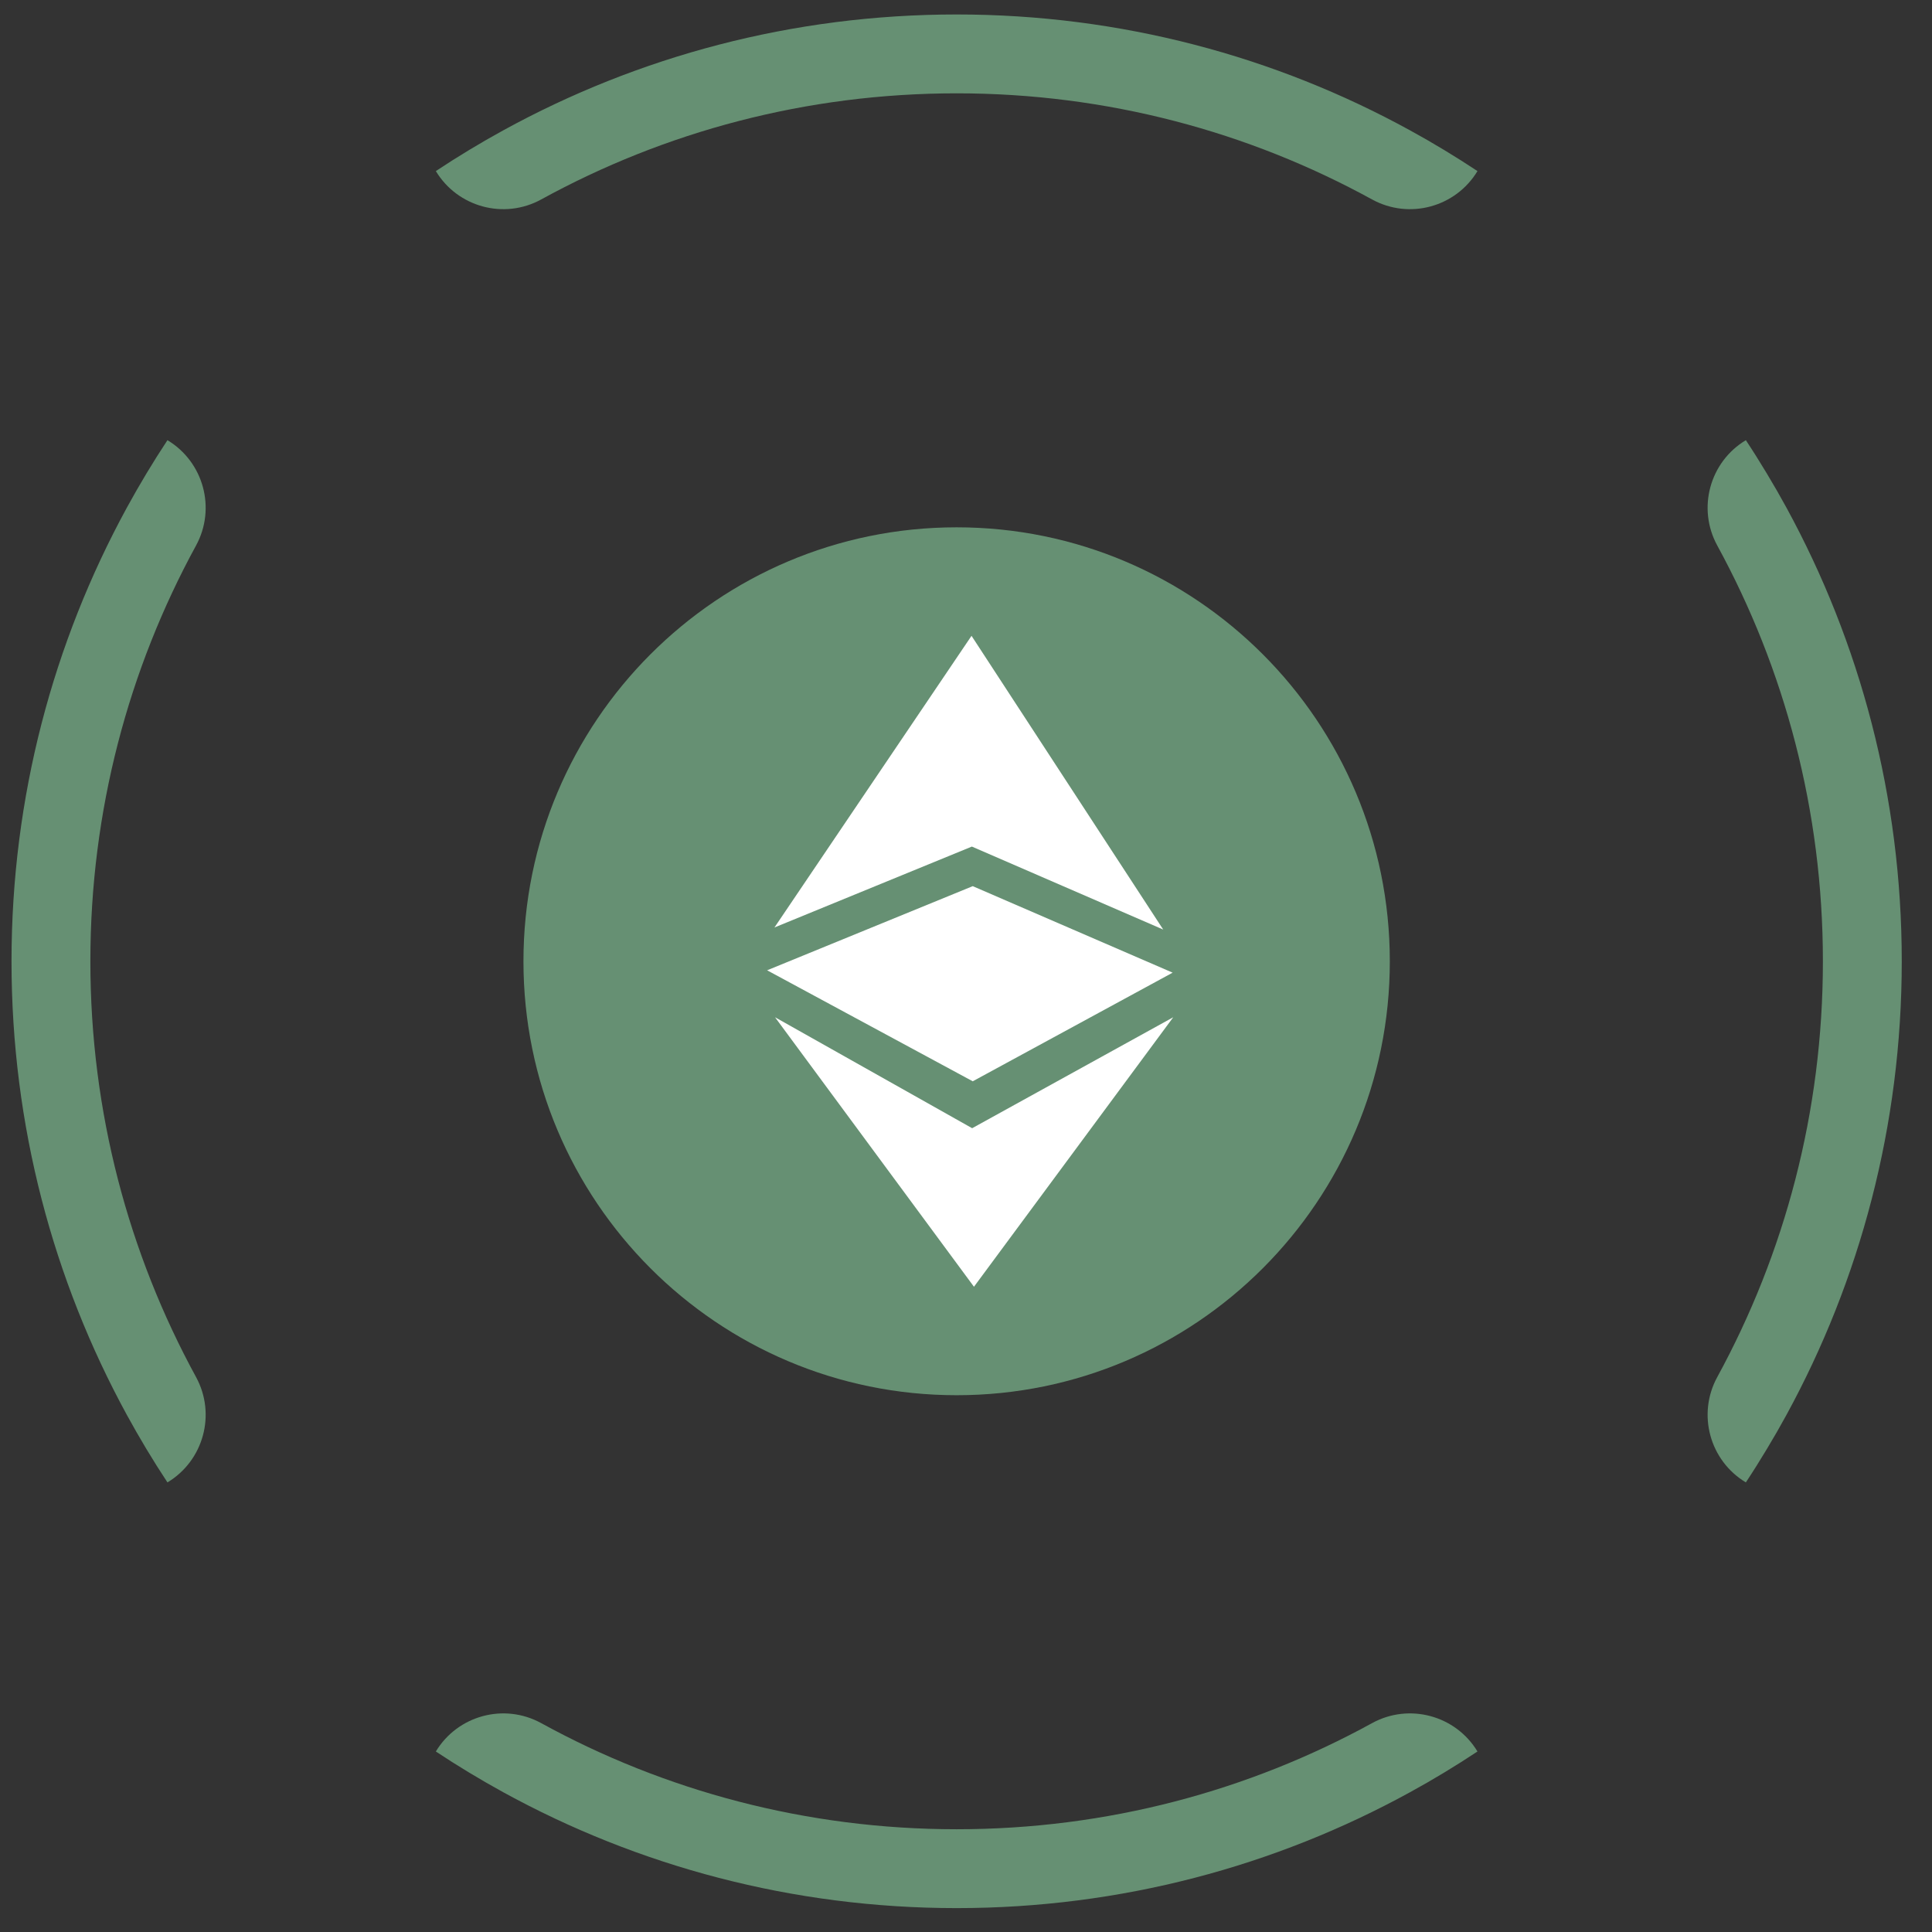 <svg width="49" height="49" viewBox="0 0 49 49" fill="none" xmlns="http://www.w3.org/2000/svg">
<rect x="0" y="0" width="49" height="49" fill="#333333" stroke="none"/>
<path fill-rule="evenodd" clip-rule="evenodd" d="M44.812 36.75C44.984 36.465 45.15 36.176 45.31 35.883C47.174 32.467 48.233 28.548 48.233 24.381C48.233 20.213 47.174 16.294 45.31 12.878C45.15 12.585 44.984 12.296 44.812 12.011C44.64 11.725 44.463 11.442 44.279 11.164C43.364 11.713 43.038 12.891 43.554 13.836C45.262 16.965 46.233 20.556 46.233 24.381C46.233 28.205 45.262 31.796 43.554 34.925C43.038 35.87 43.364 37.048 44.279 37.597C44.463 37.319 44.64 37.036 44.812 36.75ZM37.472 44.422C36.921 43.508 35.742 43.185 34.798 43.703C31.672 45.418 28.084 46.394 24.263 46.394C20.442 46.394 16.853 45.418 13.727 43.703C12.784 43.185 11.605 43.508 11.054 44.422C11.331 44.606 11.613 44.784 11.899 44.957C12.184 45.129 12.473 45.296 12.765 45.456C16.179 47.329 20.097 48.394 24.263 48.394C28.429 48.394 32.347 47.329 35.76 45.456C36.053 45.296 36.342 45.129 36.627 44.957C36.913 44.784 37.194 44.606 37.472 44.422ZM4.247 37.597C5.161 37.048 5.487 35.87 4.972 34.925C3.264 31.796 2.292 28.205 2.292 24.381C2.292 20.556 3.264 16.965 4.972 13.836C5.487 12.891 5.161 11.713 4.247 11.164C4.063 11.442 3.885 11.725 3.713 12.011C3.542 12.296 3.376 12.585 3.216 12.878C1.352 16.294 0.292 20.213 0.292 24.381C0.292 28.548 1.352 32.467 3.216 35.883C3.376 36.176 3.542 36.465 3.713 36.75C3.885 37.036 4.063 37.319 4.247 37.597ZM11.054 4.339C11.605 5.253 12.784 5.576 13.727 5.058C16.853 3.343 20.442 2.367 24.263 2.367C28.084 2.367 31.672 3.343 34.798 5.058C35.742 5.576 36.921 5.253 37.472 4.339C37.194 4.155 36.913 3.977 36.627 3.804C36.342 3.632 36.053 3.465 35.76 3.305C32.347 1.432 28.429 0.367 24.263 0.367C20.097 0.367 16.179 1.432 12.765 3.305C12.473 3.465 12.184 3.632 11.899 3.804C11.613 3.977 11.331 4.155 11.054 4.339Z" fill="#669073"/>
<g clip-path="url(#clip0)">
<path d="M24.263 35.386C30.33 35.386 35.249 30.459 35.249 24.381C35.249 18.302 30.33 13.374 24.263 13.374C18.195 13.374 13.276 18.302 13.276 24.381C13.276 30.459 18.195 35.386 24.263 35.386Z" fill="#669073"/>
<path fill-rule="evenodd" clip-rule="evenodd" d="M19.642 23.523L24.649 21.471L29.502 23.576L24.64 16.126L19.642 23.523ZM19.657 25.8L24.656 28.614L29.756 25.8L24.702 32.635L19.657 25.8ZM24.671 22.475L29.741 24.669L24.671 27.424L19.456 24.609L24.671 22.475Z" fill="white"/>
</g>
<defs>
<clipPath id="clip0">
<rect x="13.276" y="13.374" width="21.973" height="22.012" fill="white"/>
</clipPath>
</defs>
</svg>
